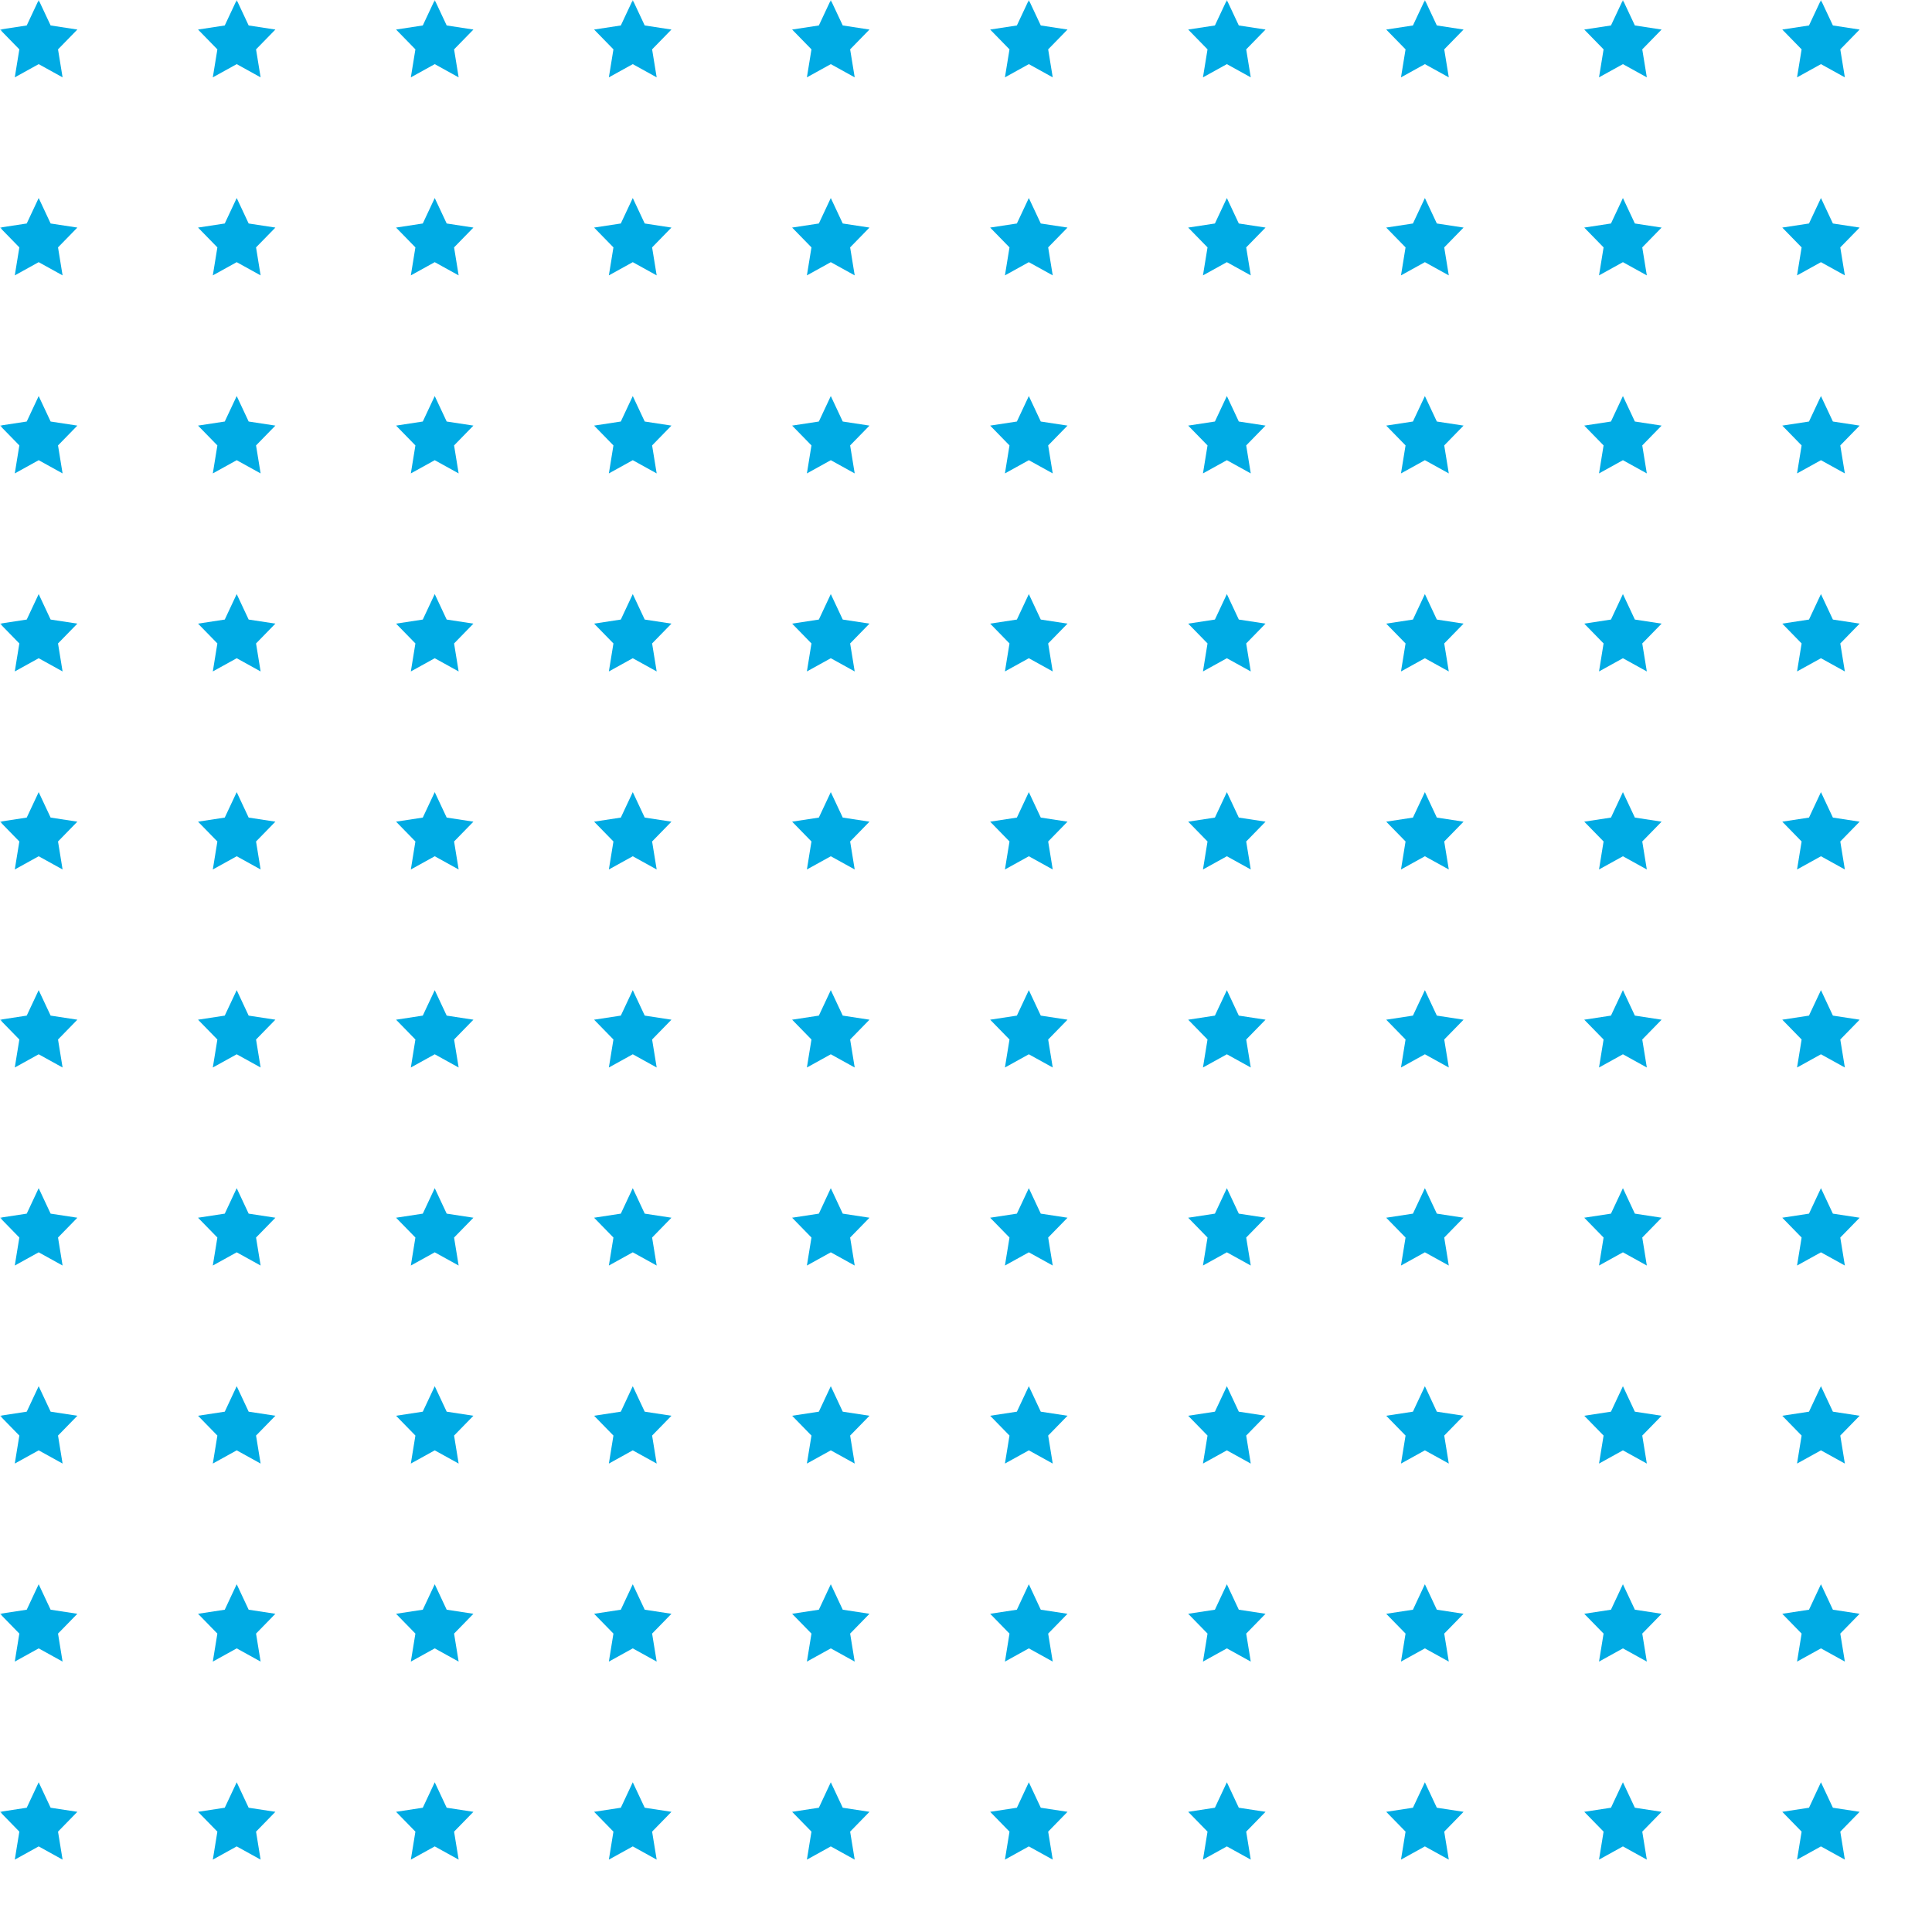 <svg xmlns="http://www.w3.org/2000/svg" version="1.1" xmlns:xlink="http://www.w3.org/1999/xlink" xmlns:svgjs="http://svgjs.com/svgjs" width="400" height="400" preserveAspectRatio="none" viewBox="0 0 400 400"><g mask="url(&quot;#SvgjsMask1323&quot;)" fill="none"><use xlink:href="#SvgjsG1325" transform="translate(0, 0)" fill="rgba(0, 171, 228, 1)"></use></g><defs><mask id="SvgjsMask1323"><rect width="400" height="400" fill="#ffffff"></rect></mask><g id="SvgjsG1324"><path d="M5.534 5.272L8.008 0l2.474 5.272 5.534 0.845-4.004 4.103 0.945 5.795L8.008 13.279 3.06 16.015l0.945-5.795L0.001 6.117z"></path></g><g id="SvgjsG1325"><use xlink:href="#SvgjsG1324" transform="translate(0, 0)" fill="rgba(0, 171, 228, 1)"></use><use xlink:href="#SvgjsG1324" transform="translate(0, 41)" fill="rgba(0, 171, 228, 1)"></use><use xlink:href="#SvgjsG1324" transform="translate(0, 82)" fill="rgba(0, 171, 228, 1)"></use><use xlink:href="#SvgjsG1324" transform="translate(0, 123)" fill="rgba(0, 171, 228, 1)"></use><use xlink:href="#SvgjsG1324" transform="translate(0, 164)" fill="rgba(0, 171, 228, 1)"></use><use xlink:href="#SvgjsG1324" transform="translate(0, 205)" fill="rgba(0, 171, 228, 1)"></use><use xlink:href="#SvgjsG1324" transform="translate(0, 246)" fill="rgba(0, 171, 228, 1)"></use><use xlink:href="#SvgjsG1324" transform="translate(0, 287)" fill="rgba(0, 171, 228, 1)"></use><use xlink:href="#SvgjsG1324" transform="translate(0, 328)" fill="rgba(0, 171, 228, 1)"></use><use xlink:href="#SvgjsG1324" transform="translate(0, 369)" fill="rgba(0, 171, 228, 1)"></use><use xlink:href="#SvgjsG1324" transform="translate(41, 0)" fill="rgba(0, 171, 228, 1)"></use><use xlink:href="#SvgjsG1324" transform="translate(41, 41)" fill="rgba(0, 171, 228, 1)"></use><use xlink:href="#SvgjsG1324" transform="translate(41, 82)" fill="rgba(0, 171, 228, 1)"></use><use xlink:href="#SvgjsG1324" transform="translate(41, 123)" fill="rgba(0, 171, 228, 1)"></use><use xlink:href="#SvgjsG1324" transform="translate(41, 164)" fill="rgba(0, 171, 228, 1)"></use><use xlink:href="#SvgjsG1324" transform="translate(41, 205)" fill="rgba(0, 171, 228, 1)"></use><use xlink:href="#SvgjsG1324" transform="translate(41, 246)" fill="rgba(0, 171, 228, 1)"></use><use xlink:href="#SvgjsG1324" transform="translate(41, 287)" fill="rgba(0, 171, 228, 1)"></use><use xlink:href="#SvgjsG1324" transform="translate(41, 328)" fill="rgba(0, 171, 228, 1)"></use><use xlink:href="#SvgjsG1324" transform="translate(41, 369)" fill="rgba(0, 171, 228, 1)"></use><use xlink:href="#SvgjsG1324" transform="translate(82, 0)" fill="rgba(0, 171, 228, 1)"></use><use xlink:href="#SvgjsG1324" transform="translate(82, 41)" fill="rgba(0, 171, 228, 1)"></use><use xlink:href="#SvgjsG1324" transform="translate(82, 82)" fill="rgba(0, 171, 228, 1)"></use><use xlink:href="#SvgjsG1324" transform="translate(82, 123)" fill="rgba(0, 171, 228, 1)"></use><use xlink:href="#SvgjsG1324" transform="translate(82, 164)" fill="rgba(0, 171, 228, 1)"></use><use xlink:href="#SvgjsG1324" transform="translate(82, 205)" fill="rgba(0, 171, 228, 1)"></use><use xlink:href="#SvgjsG1324" transform="translate(82, 246)" fill="rgba(0, 171, 228, 1)"></use><use xlink:href="#SvgjsG1324" transform="translate(82, 287)" fill="rgba(0, 171, 228, 1)"></use><use xlink:href="#SvgjsG1324" transform="translate(82, 328)" fill="rgba(0, 171, 228, 1)"></use><use xlink:href="#SvgjsG1324" transform="translate(82, 369)" fill="rgba(0, 171, 228, 1)"></use><use xlink:href="#SvgjsG1324" transform="translate(123, 0)" fill="rgba(0, 171, 228, 1)"></use><use xlink:href="#SvgjsG1324" transform="translate(123, 41)" fill="rgba(0, 171, 228, 1)"></use><use xlink:href="#SvgjsG1324" transform="translate(123, 82)" fill="rgba(0, 171, 228, 1)"></use><use xlink:href="#SvgjsG1324" transform="translate(123, 123)" fill="rgba(0, 171, 228, 1)"></use><use xlink:href="#SvgjsG1324" transform="translate(123, 164)" fill="rgba(0, 171, 228, 1)"></use><use xlink:href="#SvgjsG1324" transform="translate(123, 205)" fill="rgba(0, 171, 228, 1)"></use><use xlink:href="#SvgjsG1324" transform="translate(123, 246)" fill="rgba(0, 171, 228, 1)"></use><use xlink:href="#SvgjsG1324" transform="translate(123, 287)" fill="rgba(0, 171, 228, 1)"></use><use xlink:href="#SvgjsG1324" transform="translate(123, 328)" fill="rgba(0, 171, 228, 1)"></use><use xlink:href="#SvgjsG1324" transform="translate(123, 369)" fill="rgba(0, 171, 228, 1)"></use><use xlink:href="#SvgjsG1324" transform="translate(164, 0)" fill="rgba(0, 171, 228, 1)"></use><use xlink:href="#SvgjsG1324" transform="translate(164, 41)" fill="rgba(0, 171, 228, 1)"></use><use xlink:href="#SvgjsG1324" transform="translate(164, 82)" fill="rgba(0, 171, 228, 1)"></use><use xlink:href="#SvgjsG1324" transform="translate(164, 123)" fill="rgba(0, 171, 228, 1)"></use><use xlink:href="#SvgjsG1324" transform="translate(164, 164)" fill="rgba(0, 171, 228, 1)"></use><use xlink:href="#SvgjsG1324" transform="translate(164, 205)" fill="rgba(0, 171, 228, 1)"></use><use xlink:href="#SvgjsG1324" transform="translate(164, 246)" fill="rgba(0, 171, 228, 1)"></use><use xlink:href="#SvgjsG1324" transform="translate(164, 287)" fill="rgba(0, 171, 228, 1)"></use><use xlink:href="#SvgjsG1324" transform="translate(164, 328)" fill="rgba(0, 171, 228, 1)"></use><use xlink:href="#SvgjsG1324" transform="translate(164, 369)" fill="rgba(0, 171, 228, 1)"></use><use xlink:href="#SvgjsG1324" transform="translate(205, 0)" fill="rgba(0, 171, 228, 1)"></use><use xlink:href="#SvgjsG1324" transform="translate(205, 41)" fill="rgba(0, 171, 228, 1)"></use><use xlink:href="#SvgjsG1324" transform="translate(205, 82)" fill="rgba(0, 171, 228, 1)"></use><use xlink:href="#SvgjsG1324" transform="translate(205, 123)" fill="rgba(0, 171, 228, 1)"></use><use xlink:href="#SvgjsG1324" transform="translate(205, 164)" fill="rgba(0, 171, 228, 1)"></use><use xlink:href="#SvgjsG1324" transform="translate(205, 205)" fill="rgba(0, 171, 228, 1)"></use><use xlink:href="#SvgjsG1324" transform="translate(205, 246)" fill="rgba(0, 171, 228, 1)"></use><use xlink:href="#SvgjsG1324" transform="translate(205, 287)" fill="rgba(0, 171, 228, 1)"></use><use xlink:href="#SvgjsG1324" transform="translate(205, 328)" fill="rgba(0, 171, 228, 1)"></use><use xlink:href="#SvgjsG1324" transform="translate(205, 369)" fill="rgba(0, 171, 228, 1)"></use><use xlink:href="#SvgjsG1324" transform="translate(246, 0)" fill="rgba(0, 171, 228, 1)"></use><use xlink:href="#SvgjsG1324" transform="translate(246, 41)" fill="rgba(0, 171, 228, 1)"></use><use xlink:href="#SvgjsG1324" transform="translate(246, 82)" fill="rgba(0, 171, 228, 1)"></use><use xlink:href="#SvgjsG1324" transform="translate(246, 123)" fill="rgba(0, 171, 228, 1)"></use><use xlink:href="#SvgjsG1324" transform="translate(246, 164)" fill="rgba(0, 171, 228, 1)"></use><use xlink:href="#SvgjsG1324" transform="translate(246, 205)" fill="rgba(0, 171, 228, 1)"></use><use xlink:href="#SvgjsG1324" transform="translate(246, 246)" fill="rgba(0, 171, 228, 1)"></use><use xlink:href="#SvgjsG1324" transform="translate(246, 287)" fill="rgba(0, 171, 228, 1)"></use><use xlink:href="#SvgjsG1324" transform="translate(246, 328)" fill="rgba(0, 171, 228, 1)"></use><use xlink:href="#SvgjsG1324" transform="translate(246, 369)" fill="rgba(0, 171, 228, 1)"></use><use xlink:href="#SvgjsG1324" transform="translate(287, 0)" fill="rgba(0, 171, 228, 1)"></use><use xlink:href="#SvgjsG1324" transform="translate(287, 41)" fill="rgba(0, 171, 228, 1)"></use><use xlink:href="#SvgjsG1324" transform="translate(287, 82)" fill="rgba(0, 171, 228, 1)"></use><use xlink:href="#SvgjsG1324" transform="translate(287, 123)" fill="rgba(0, 171, 228, 1)"></use><use xlink:href="#SvgjsG1324" transform="translate(287, 164)" fill="rgba(0, 171, 228, 1)"></use><use xlink:href="#SvgjsG1324" transform="translate(287, 205)" fill="rgba(0, 171, 228, 1)"></use><use xlink:href="#SvgjsG1324" transform="translate(287, 246)" fill="rgba(0, 171, 228, 1)"></use><use xlink:href="#SvgjsG1324" transform="translate(287, 287)" fill="rgba(0, 171, 228, 1)"></use><use xlink:href="#SvgjsG1324" transform="translate(287, 328)" fill="rgba(0, 171, 228, 1)"></use><use xlink:href="#SvgjsG1324" transform="translate(287, 369)" fill="rgba(0, 171, 228, 1)"></use><use xlink:href="#SvgjsG1324" transform="translate(328, 0)" fill="rgba(0, 171, 228, 1)"></use><use xlink:href="#SvgjsG1324" transform="translate(328, 41)" fill="rgba(0, 171, 228, 1)"></use><use xlink:href="#SvgjsG1324" transform="translate(328, 82)" fill="rgba(0, 171, 228, 1)"></use><use xlink:href="#SvgjsG1324" transform="translate(328, 123)" fill="rgba(0, 171, 228, 1)"></use><use xlink:href="#SvgjsG1324" transform="translate(328, 164)" fill="rgba(0, 171, 228, 1)"></use><use xlink:href="#SvgjsG1324" transform="translate(328, 205)" fill="rgba(0, 171, 228, 1)"></use><use xlink:href="#SvgjsG1324" transform="translate(328, 246)" fill="rgba(0, 171, 228, 1)"></use><use xlink:href="#SvgjsG1324" transform="translate(328, 287)" fill="rgba(0, 171, 228, 1)"></use><use xlink:href="#SvgjsG1324" transform="translate(328, 328)" fill="rgba(0, 171, 228, 1)"></use><use xlink:href="#SvgjsG1324" transform="translate(328, 369)" fill="rgba(0, 171, 228, 1)"></use><use xlink:href="#SvgjsG1324" transform="translate(369, 0)" fill="rgba(0, 171, 228, 1)"></use><use xlink:href="#SvgjsG1324" transform="translate(369, 41)" fill="rgba(0, 171, 228, 1)"></use><use xlink:href="#SvgjsG1324" transform="translate(369, 82)" fill="rgba(0, 171, 228, 1)"></use><use xlink:href="#SvgjsG1324" transform="translate(369, 123)" fill="rgba(0, 171, 228, 1)"></use><use xlink:href="#SvgjsG1324" transform="translate(369, 164)" fill="rgba(0, 171, 228, 1)"></use><use xlink:href="#SvgjsG1324" transform="translate(369, 205)" fill="rgba(0, 171, 228, 1)"></use><use xlink:href="#SvgjsG1324" transform="translate(369, 246)" fill="rgba(0, 171, 228, 1)"></use><use xlink:href="#SvgjsG1324" transform="translate(369, 287)" fill="rgba(0, 171, 228, 1)"></use><use xlink:href="#SvgjsG1324" transform="translate(369, 328)" fill="rgba(0, 171, 228, 1)"></use><use xlink:href="#SvgjsG1324" transform="translate(369, 369)" fill="rgba(0, 171, 228, 1)"></use></g></defs></svg>